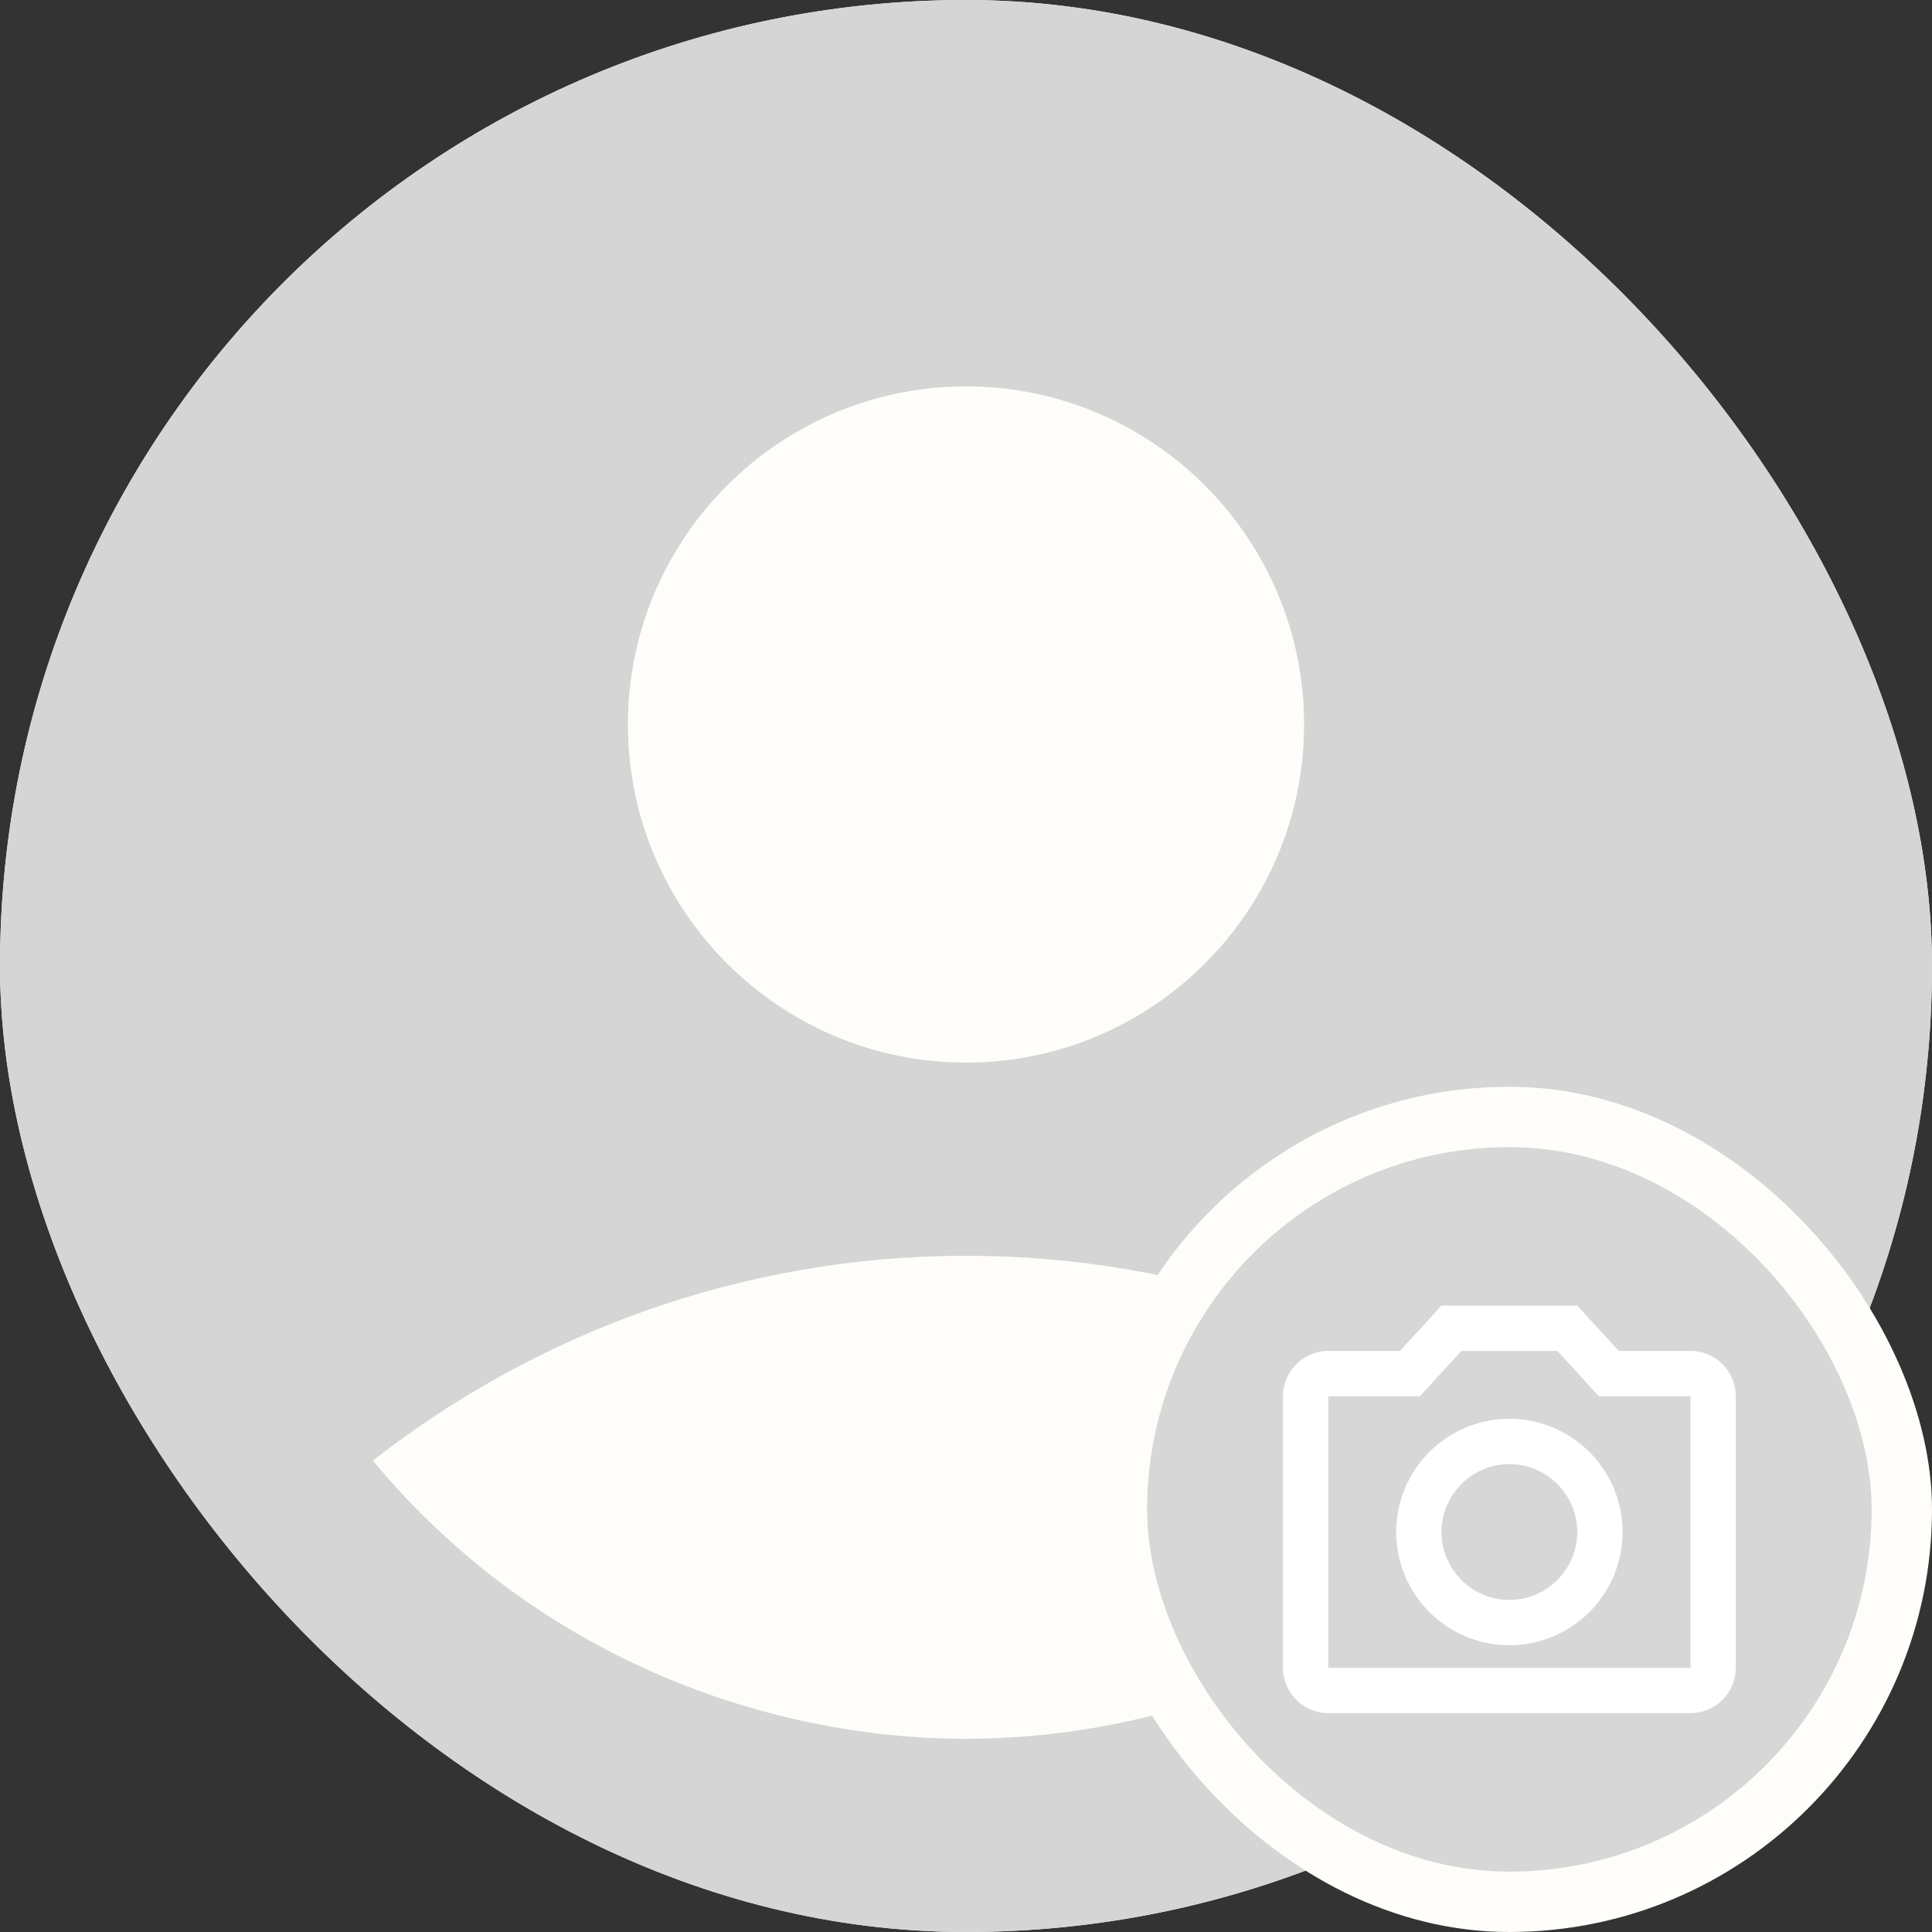 <svg width="64" height="64" viewBox="0 0 64 64" fill="none" xmlns="http://www.w3.org/2000/svg">
<rect x="0" y="0" width="64" height="64" fill="#333333" stroke="none"/>
<g clip-path="url(#clip0_148_242)">
<rect width="64" height="64" rx="32" fill="#FFFDF9"/>
<path d="M32 0C14.336 0 0 14.336 0 32C0 49.664 14.336 64 32 64C49.664 64 64 49.664 64 32C64 14.336 49.664 0 32 0ZM32 12.8C38.176 12.8 43.2 17.824 43.2 24C43.2 30.176 38.176 35.2 32 35.2C25.824 35.2 20.8 30.176 20.8 24C20.8 17.824 25.824 12.8 32 12.8ZM32 57.6C25.504 57.6 17.824 54.976 12.352 48.384C17.76 44.16 24.576 41.6 32 41.6C39.424 41.6 46.24 44.16 51.648 48.384C46.176 54.976 38.496 57.6 32 57.6Z" fill="#D5D5D5"/>
</g>
<rect x="36" y="36" width="28" height="28" rx="14" fill="#FFFDF9"/>
<rect x="38" y="38" width="24" height="24" rx="12" fill="#D7D7D7"/>
<path d="M51.59 44.75L52.962 46.25H56V55.25H44V46.25H47.038L48.41 44.75H51.59ZM52.25 43.25H47.75L46.377 44.75H44C43.175 44.75 42.5 45.425 42.5 46.25V55.25C42.5 56.075 43.175 56.75 44 56.75H56C56.825 56.75 57.5 56.075 57.5 55.25V46.25C57.5 45.425 56.825 44.75 56 44.75H53.623L52.25 43.25ZM50 48.5C51.237 48.5 52.25 49.513 52.25 50.75C52.25 51.987 51.237 53 50 53C48.763 53 47.75 51.987 47.75 50.75C47.75 49.513 48.763 48.5 50 48.5ZM50 47C47.93 47 46.25 48.68 46.25 50.75C46.25 52.82 47.93 54.5 50 54.5C52.07 54.5 53.75 52.82 53.75 50.75C53.75 48.68 52.07 47 50 47Z" fill="white"/>
<defs>
<clipPath id="clip0_148_242">
<rect width="64" height="64" rx="32" fill="white"/>
</clipPath>
</defs>
</svg>
